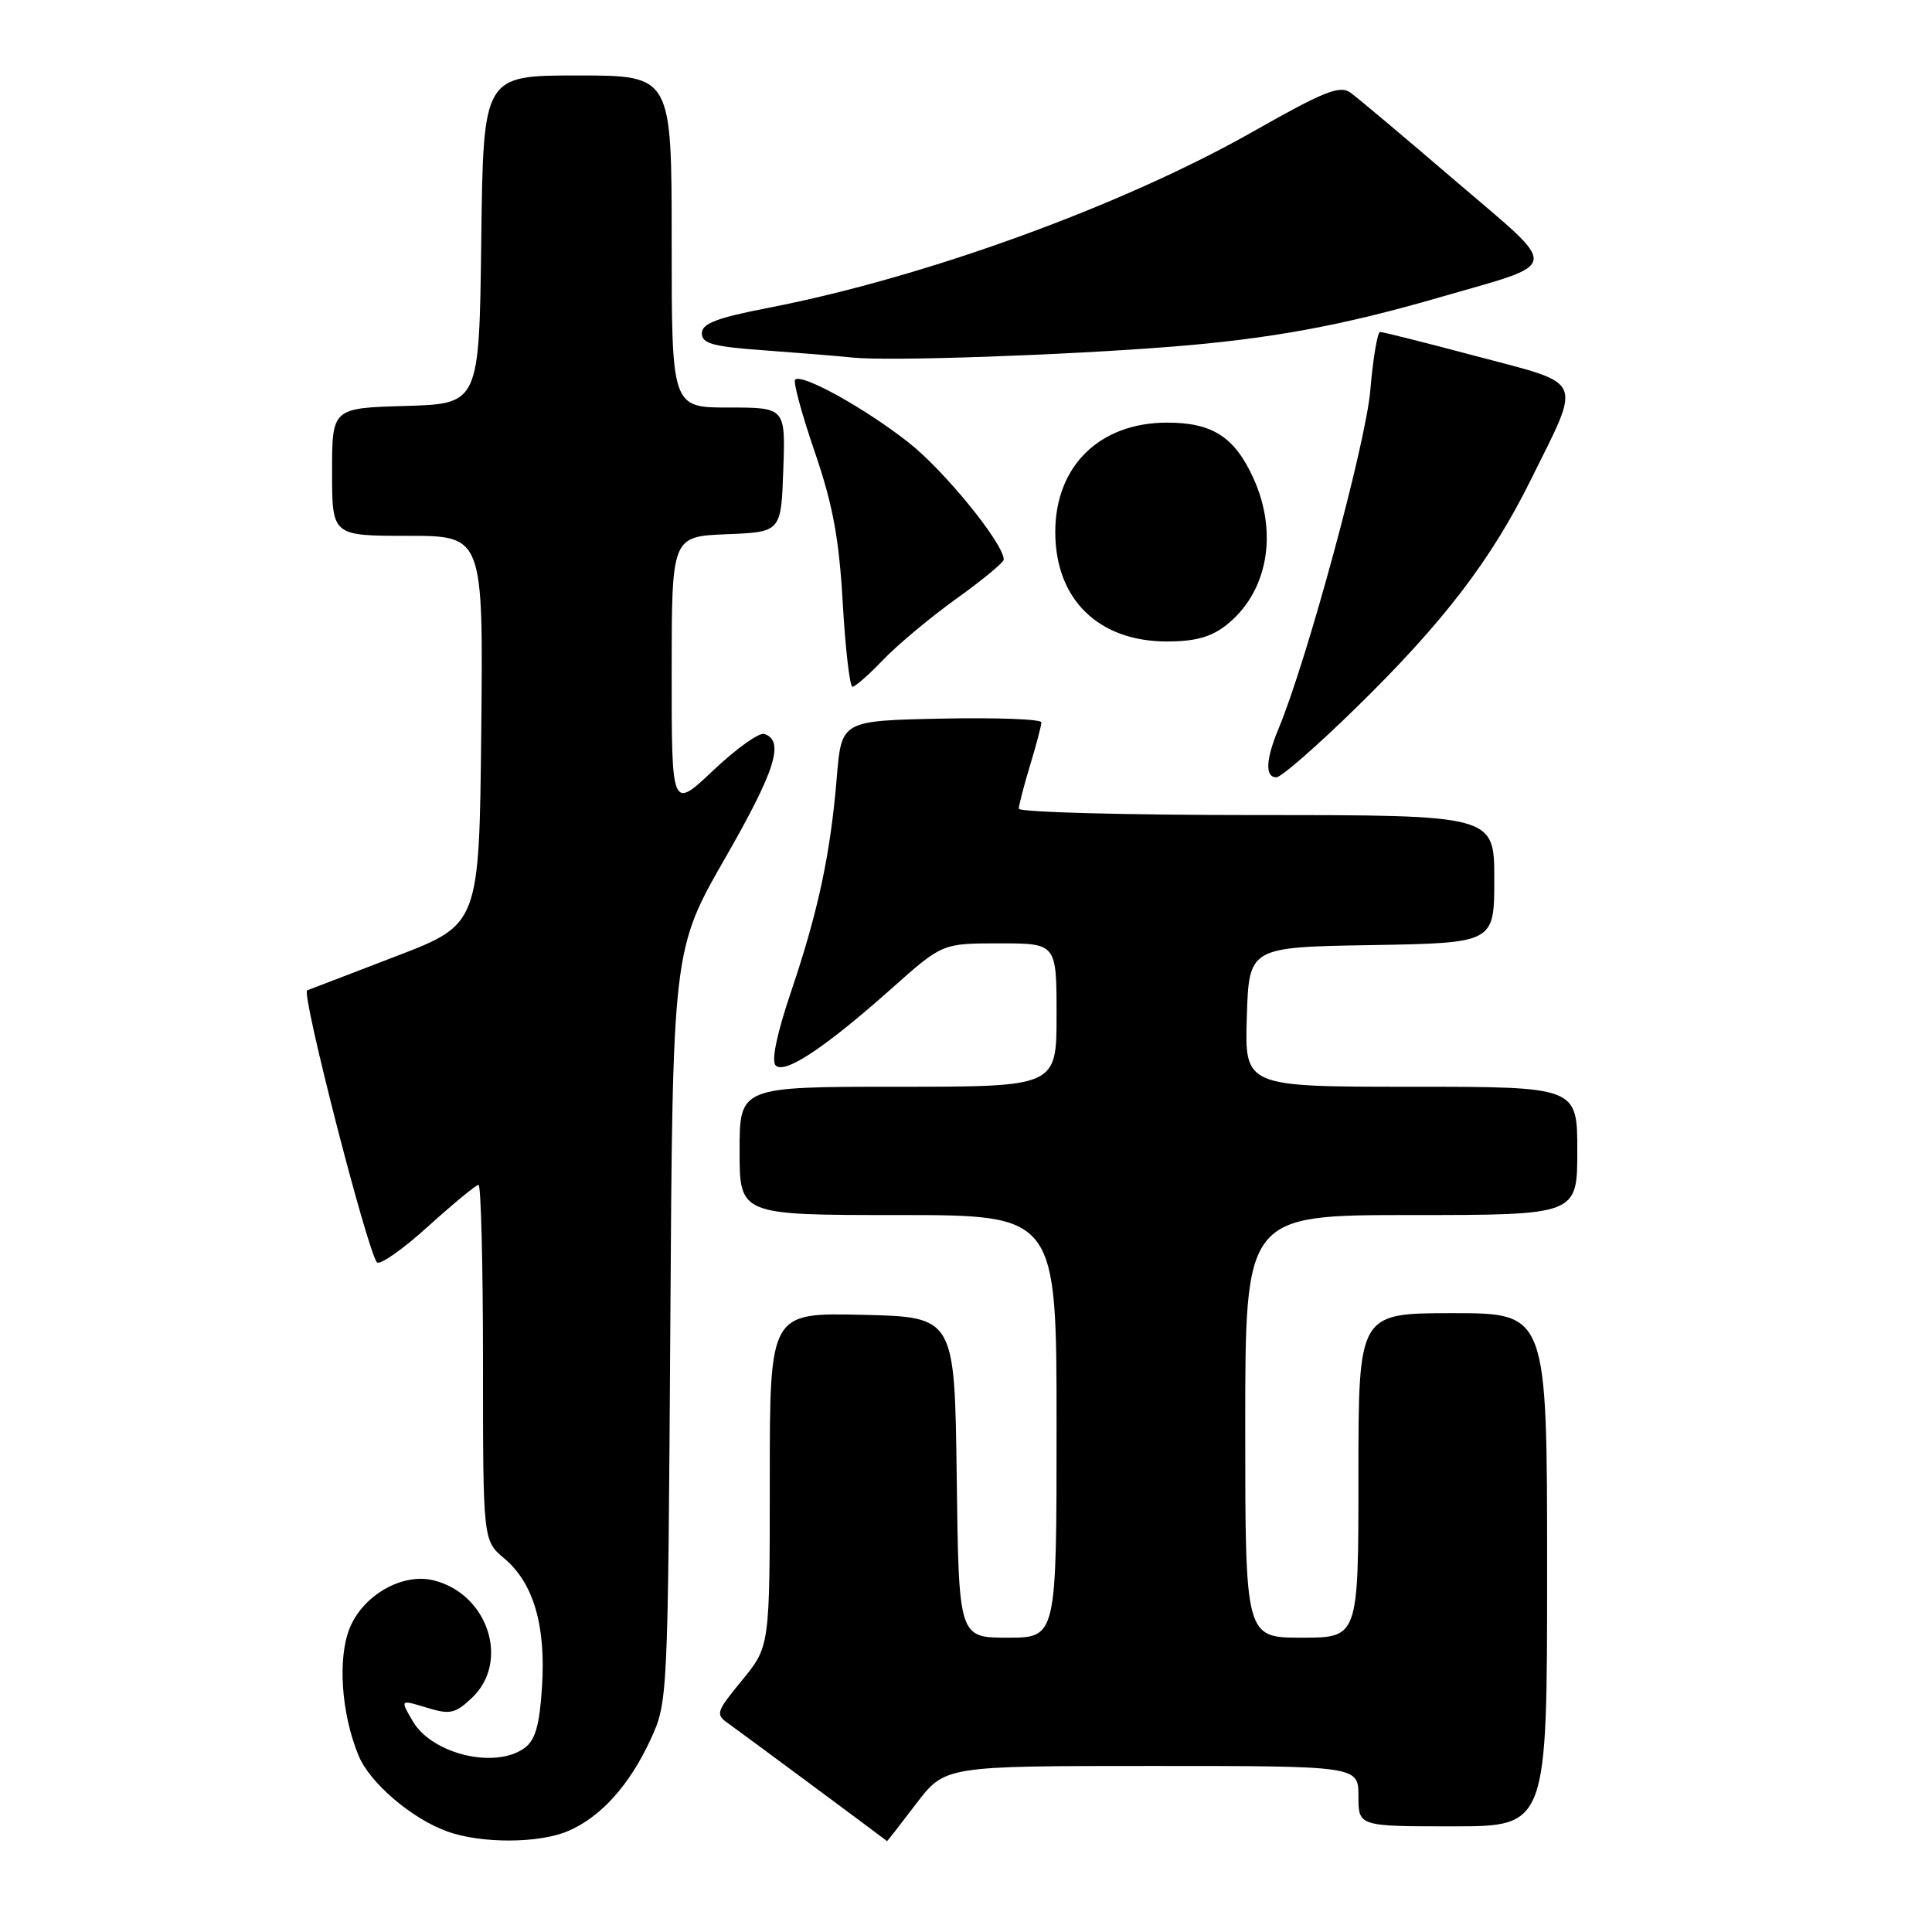 <?xml version="1.0" encoding="UTF-8" standalone="no"?>
<!DOCTYPE svg PUBLIC "-//W3C//DTD SVG 1.1//EN" "http://www.w3.org/Graphics/SVG/1.1/DTD/svg11.dtd" >
<svg xmlns="http://www.w3.org/2000/svg" xmlns:xlink="http://www.w3.org/1999/xlink" version="1.1" viewBox="0 0 256 256">
 <g >
 <path fill="currentColor"
d=" M 75.28 242.62 C 79.61 240.77 83.41 236.55 86.20 230.50 C 88.49 225.53 88.50 225.25 88.82 175.67 C 89.13 125.84 89.13 125.84 96.10 113.68 C 102.76 102.07 103.99 98.15 101.27 97.25 C 100.59 97.03 97.56 99.20 94.52 102.07 C 89.00 107.29 89.00 107.29 89.00 89.19 C 89.00 71.09 89.00 71.09 96.25 70.79 C 103.50 70.50 103.50 70.50 103.79 62.25 C 104.08 54.00 104.08 54.00 96.54 54.00 C 89.00 54.00 89.00 54.00 89.00 32.00 C 89.00 10.00 89.00 10.00 76.52 10.00 C 64.04 10.00 64.04 10.00 63.77 31.75 C 63.50 53.50 63.50 53.50 53.75 53.79 C 44.00 54.07 44.00 54.07 44.00 62.54 C 44.00 71.00 44.00 71.00 54.02 71.00 C 64.03 71.00 64.03 71.00 63.77 96.74 C 63.50 122.48 63.50 122.48 52.50 126.70 C 46.45 129.02 41.14 131.06 40.70 131.23 C 39.88 131.54 48.69 165.86 49.95 167.26 C 50.32 167.68 53.37 165.55 56.72 162.51 C 60.07 159.48 63.08 157.00 63.41 157.00 C 63.73 157.00 64.00 167.60 64.00 180.56 C 64.00 204.13 64.00 204.13 66.82 206.50 C 70.69 209.76 72.34 215.36 71.82 223.51 C 71.49 228.62 70.94 230.57 69.50 231.62 C 65.65 234.44 57.29 232.45 54.72 228.11 C 53.00 225.19 53.00 225.19 56.50 226.26 C 59.62 227.22 60.29 227.08 62.51 225.00 C 67.60 220.21 64.70 211.22 57.48 209.41 C 53.38 208.38 48.19 211.30 46.37 215.65 C 44.71 219.64 45.20 227.02 47.51 232.62 C 48.99 236.23 54.51 240.95 59.24 242.67 C 63.73 244.30 71.42 244.28 75.28 242.62 Z  M 121.40 239.00 C 125.22 234.00 125.22 234.00 152.61 234.00 C 180.00 234.00 180.00 234.00 180.00 238.00 C 180.00 242.00 180.00 242.00 192.50 242.00 C 205.00 242.00 205.00 242.00 205.00 208.00 C 205.00 174.00 205.00 174.00 192.50 174.00 C 180.00 174.00 180.00 174.00 180.00 195.50 C 180.00 217.00 180.00 217.00 172.50 217.00 C 165.00 217.00 165.00 217.00 165.00 189.00 C 165.00 161.00 165.00 161.00 187.00 161.00 C 209.00 161.00 209.00 161.00 209.00 152.50 C 209.00 144.00 209.00 144.00 186.96 144.00 C 164.92 144.00 164.92 144.00 165.21 134.75 C 165.50 125.50 165.50 125.50 181.75 125.23 C 198.00 124.95 198.00 124.95 198.00 116.48 C 198.00 108.00 198.00 108.00 166.50 108.00 C 149.18 108.00 135.00 107.62 135.00 107.16 C 135.00 106.70 135.67 104.11 136.49 101.41 C 137.31 98.71 137.98 96.15 137.99 95.72 C 138.00 95.29 132.04 95.07 124.75 95.22 C 111.50 95.50 111.50 95.50 110.88 103.00 C 110.05 113.13 108.41 120.79 104.83 131.37 C 102.94 136.95 102.18 140.58 102.78 141.18 C 103.98 142.38 109.35 138.81 118.18 130.95 C 124.86 125.00 124.86 125.00 132.43 125.00 C 140.00 125.00 140.00 125.00 140.00 134.50 C 140.00 144.00 140.00 144.00 119.00 144.00 C 98.00 144.00 98.00 144.00 98.00 152.50 C 98.00 161.00 98.00 161.00 119.00 161.00 C 140.00 161.00 140.00 161.00 140.00 189.00 C 140.00 217.00 140.00 217.00 133.52 217.00 C 127.04 217.00 127.04 217.00 126.77 195.75 C 126.50 174.50 126.50 174.50 114.25 174.22 C 102.00 173.94 102.00 173.94 102.00 196.05 C 102.00 218.16 102.00 218.16 98.34 222.63 C 94.84 226.90 94.76 227.15 96.59 228.43 C 97.94 229.38 117.05 243.55 117.54 243.96 C 117.57 243.98 119.30 241.75 121.40 239.00 Z  M 179.72 93.75 C 191.23 82.50 197.59 74.20 202.85 63.56 C 209.61 49.92 210.09 51.03 195.79 47.24 C 189.03 45.44 183.22 43.98 182.87 43.99 C 182.52 43.99 181.93 47.49 181.57 51.75 C 180.96 58.85 173.16 87.58 169.42 96.54 C 167.71 100.64 167.60 103.00 169.13 103.00 C 169.76 103.00 174.52 98.84 179.72 93.75 Z  M 117.05 87.40 C 118.95 85.42 123.31 81.78 126.75 79.31 C 130.19 76.85 133.00 74.52 133.00 74.15 C 133.00 72.03 125.13 62.35 120.39 58.63 C 114.57 54.06 106.23 49.44 105.36 50.31 C 105.08 50.59 106.24 54.88 107.94 59.83 C 110.35 66.84 111.18 71.31 111.67 79.92 C 112.02 86.02 112.60 91.00 112.96 91.00 C 113.31 91.00 115.16 89.38 117.05 87.40 Z  M 162.49 82.83 C 167.95 78.53 169.41 70.69 166.09 63.38 C 163.59 57.89 160.66 56.00 154.65 56.00 C 145.71 56.00 139.83 61.75 139.83 70.50 C 139.83 79.40 145.53 84.99 154.62 85.00 C 158.35 85.00 160.47 84.42 162.49 82.83 Z  M 155.33 45.93 C 168.33 44.89 177.82 43.15 190.58 39.45 C 207.13 34.65 206.92 36.02 192.89 24.00 C 186.15 18.22 179.88 12.95 178.95 12.28 C 177.53 11.26 175.46 12.09 166.03 17.44 C 148.71 27.26 122.60 36.76 101.81 40.79 C 94.96 42.12 93.01 42.87 93.00 44.16 C 93.00 45.53 94.47 45.93 101.25 46.42 C 105.79 46.75 111.08 47.18 113.00 47.38 C 117.74 47.88 140.83 47.08 155.33 45.93 Z "/>
</g>
</svg>